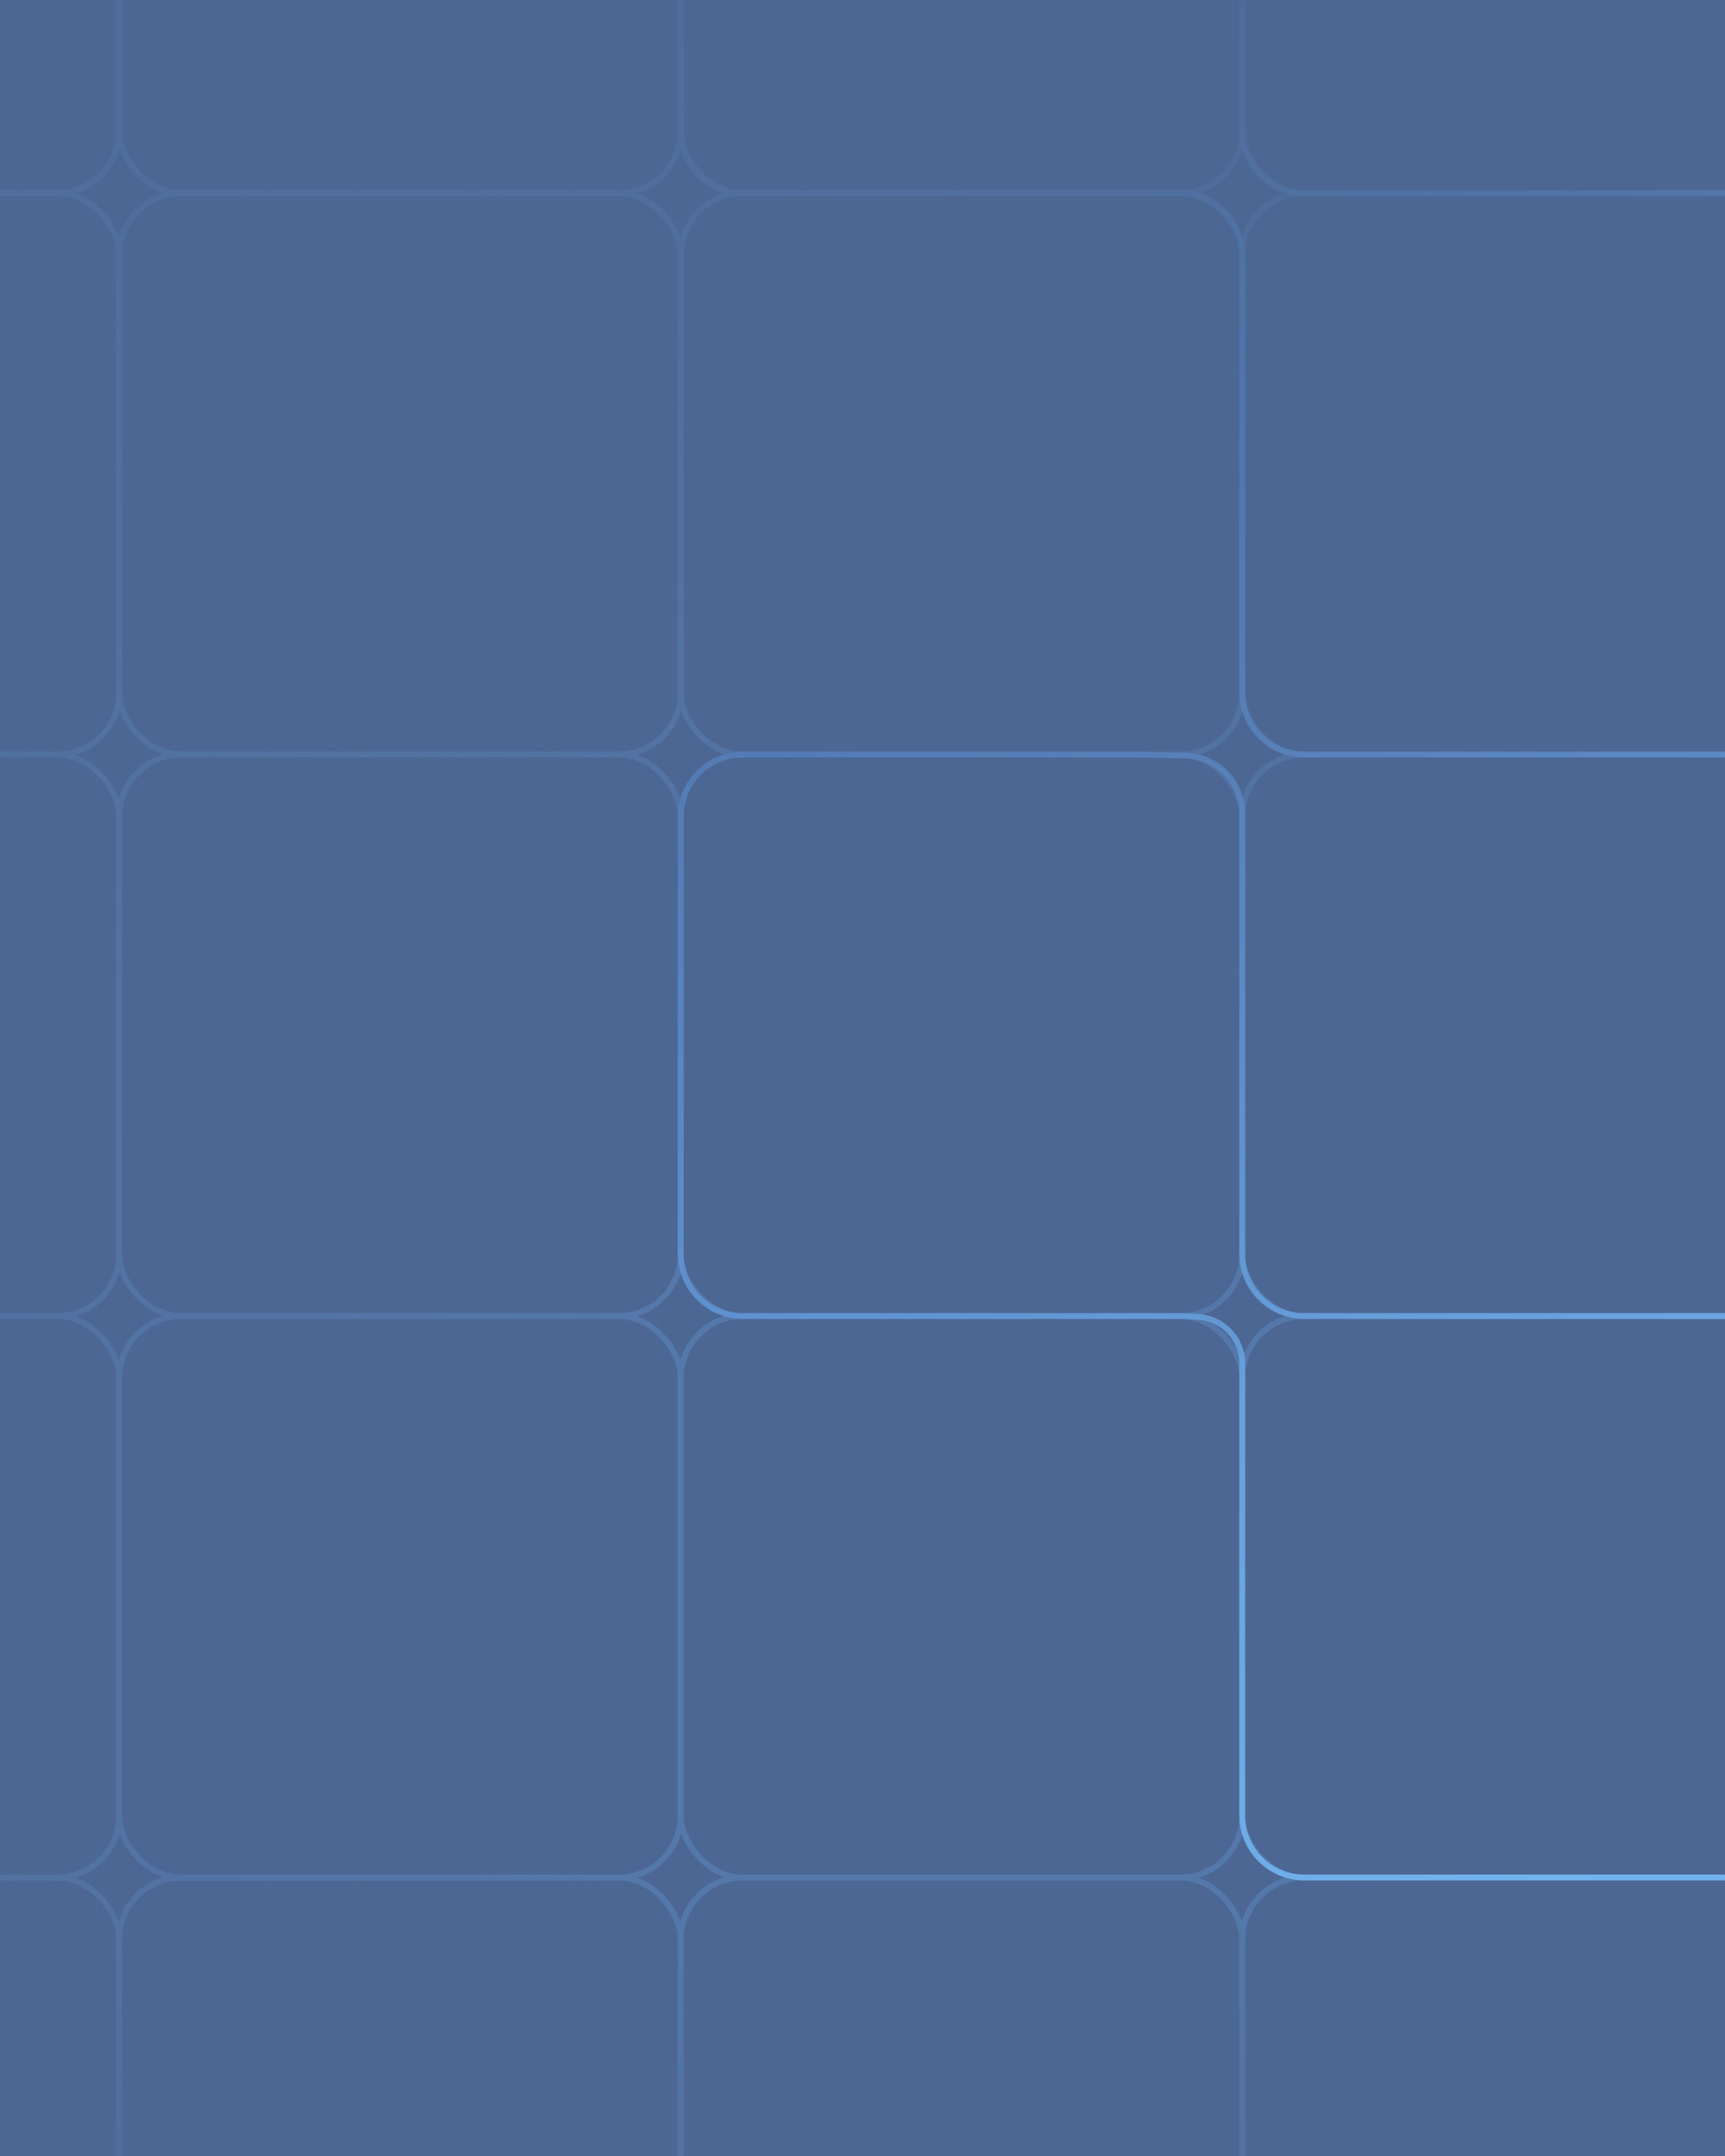 <svg width="720" height="900" viewBox="0 0 720 900" fill="none" xmlns="http://www.w3.org/2000/svg">
<g opacity="0.7" clip-path="url(#clip0_489_122292)">
<rect width="1406.25" height="900" transform="translate(-419)" fill="#002766"/>
<rect x="-184.625" y="-153.75" width="234.375" height="234.375" rx="25.862" stroke="#0D3F87" stroke-width="2.425"/>
<rect x="49.75" y="-153.75" width="234.375" height="234.375" rx="25.862" stroke="#0D3F87" stroke-width="2.425"/>
<rect x="284.125" y="-153.75" width="234.375" height="234.375" rx="25.862" stroke="#0D3F87" stroke-width="2.425"/>
<rect x="518.5" y="-153.75" width="234.375" height="234.375" rx="25.862" stroke="#0D3F87" stroke-width="2.425"/>
<rect x="-184.625" y="80.624" width="234.375" height="234.375" rx="25.862" stroke="#0D3F87" stroke-width="2.425"/>
<rect x="49.75" y="80.625" width="234.375" height="234.375" rx="25.862" stroke="#0D3F87" stroke-width="2.425"/>
<rect x="284.125" y="80.625" width="234.375" height="234.375" rx="25.862" stroke="#0D3F87" stroke-width="2.425"/>
<rect x="518.5" y="80.624" width="234.375" height="234.375" rx="25.862" stroke="#0D3F87" stroke-width="2.425"/>
<rect x="-184.625" y="315" width="234.375" height="234.375" rx="25.862" stroke="#0D3F87" stroke-width="2.425"/>
<rect x="49.75" y="315" width="234.375" height="234.375" rx="25.862" stroke="#0D3F87" stroke-width="2.425"/>
<rect x="284.125" y="315" width="234.375" height="234.375" rx="25.862" stroke="#0D3F87" stroke-width="2.425"/>
<rect x="518.5" y="315" width="234.375" height="234.375" rx="25.862" stroke="#0D3F87" stroke-width="2.425"/>
<rect x="-184.625" y="549.375" width="234.375" height="234.375" rx="25.862" stroke="#0D3F87" stroke-width="2.425"/>
<rect x="49.75" y="549.376" width="234.375" height="234.375" rx="25.862" stroke="#0D3F87" stroke-width="2.425"/>
<rect x="284.125" y="549.376" width="234.375" height="234.375" rx="25.862" stroke="#0D3F87" stroke-width="2.425"/>
<rect x="518.5" y="549.375" width="234.375" height="234.375" rx="25.862" stroke="#0D3F87" stroke-width="2.425"/>
<rect x="-184.625" y="783.75" width="234.375" height="234.375" rx="25.862" stroke="#0D3F87" stroke-width="2.425"/>
<rect x="49.75" y="783.75" width="234.375" height="234.375" rx="25.862" stroke="#0D3F87" stroke-width="2.425"/>
<rect x="284.125" y="783.75" width="234.375" height="234.375" rx="25.862" stroke="#0D3F87" stroke-width="2.425"/>
<rect x="518.5" y="783.75" width="234.375" height="234.375" rx="25.862" stroke="#0D3F87" stroke-width="2.425"/>
<path d="M518.5 -134.353V54.763C518.5 69.046 530.079 80.625 544.362 80.625H727.013C741.296 80.625 752.875 92.204 752.875 106.487V289.138C752.875 303.421 764.454 315 778.737 315H961.388C975.671 315 987.25 326.579 987.25 340.862V523.513C987.25 537.796 998.829 549.375 1013.11 549.375H1195.76C1210.05 549.375 1221.63 560.954 1221.63 575.237V757.888C1221.63 772.171 1233.2 783.75 1247.49 783.75H1436.6M284.125 -134.353V54.763C284.125 69.046 295.704 80.625 309.987 80.625H492.638C506.921 80.625 518.5 92.204 518.5 106.487V289.138C518.5 303.421 530.079 315 544.362 315H727.013C741.296 315 752.875 326.579 752.875 340.862V523.513C752.875 537.796 741.296 549.375 727.013 549.375H544.362C530.079 549.375 518.5 537.796 518.5 523.513V337.63L518.274 336.102C516.538 324.388 506.595 315.642 494.756 315.414L473.241 315H309.987C295.704 315 284.125 326.579 284.125 340.862V523.513C284.125 537.796 295.704 549.375 309.987 549.375H494.254L500.394 549.785C510.583 550.464 518.5 558.927 518.5 569.138V588.977M518.5 568.772V757.888C518.5 772.171 530.079 783.75 544.362 783.75H727.013C741.296 783.75 752.875 795.329 752.875 809.612V992.263C752.875 1006.55 764.454 1018.13 778.737 1018.13H961.388C975.671 1018.13 987.25 1029.7 987.25 1043.99V1226.64C987.25 1240.92 998.829 1252.5 1013.11 1252.5H1195.76C1210.05 1252.5 1221.63 1264.08 1221.63 1278.36V1461.01C1221.63 1475.3 1233.2 1486.88 1247.49 1486.88H1436.6" stroke="url(#paint0_linear_489_122292)" stroke-opacity="0.8" stroke-width="2.425"/>
<rect x="-419" y="1314.12" width="1314.12" height="703.125" transform="rotate(-90 -419 1314.12)" fill="url(#paint1_linear_489_122292)"/>
<rect x="895.117" y="1487.07" width="1314.12" height="703.125" transform="rotate(-180 895.117 1487.07)" fill="url(#paint2_linear_489_122292)"/>
<ellipse cx="499.104" cy="-158.405" rx="874.461" ry="745.151" fill="url(#paint3_radial_489_122292)"/>
</g>
<defs>
<linearGradient id="paint0_linear_489_122292" x1="284.125" y1="-134.353" x2="1410.74" y2="1259.77" gradientUnits="userSpaceOnUse">
<stop offset="0.082" stop-color="#0D3F87"/>
<stop offset="0.208" stop-color="#1155B5"/>
<stop offset="0.526" stop-color="#40A9FF"/>
<stop offset="0.938" stop-color="#096DD9"/>
</linearGradient>
<linearGradient id="paint1_linear_489_122292" x1="238.058" y1="1314.12" x2="238.058" y2="2017.24" gradientUnits="userSpaceOnUse">
<stop stop-color="#002766"/>
<stop offset="1" stop-color="#002766" stop-opacity="0"/>
</linearGradient>
<linearGradient id="paint2_linear_489_122292" x1="1552.18" y1="1487.07" x2="1552.18" y2="2190.19" gradientUnits="userSpaceOnUse">
<stop stop-color="#002766"/>
<stop offset="0.714" stop-color="#002766" stop-opacity="0.7"/>
<stop offset="1" stop-color="#002766" stop-opacity="0"/>
</linearGradient>
<radialGradient id="paint3_radial_489_122292" cx="0" cy="0" r="1" gradientUnits="userSpaceOnUse" gradientTransform="translate(499.104 -158.405) rotate(90) scale(745.151 874.461)">
<stop stop-color="#002766"/>
<stop offset="1" stop-color="#002766" stop-opacity="0"/>
</radialGradient>
<clipPath id="clip0_489_122292">
<rect width="1406.25" height="900" fill="white" transform="translate(-419)"/>
</clipPath>
</defs>
</svg>
